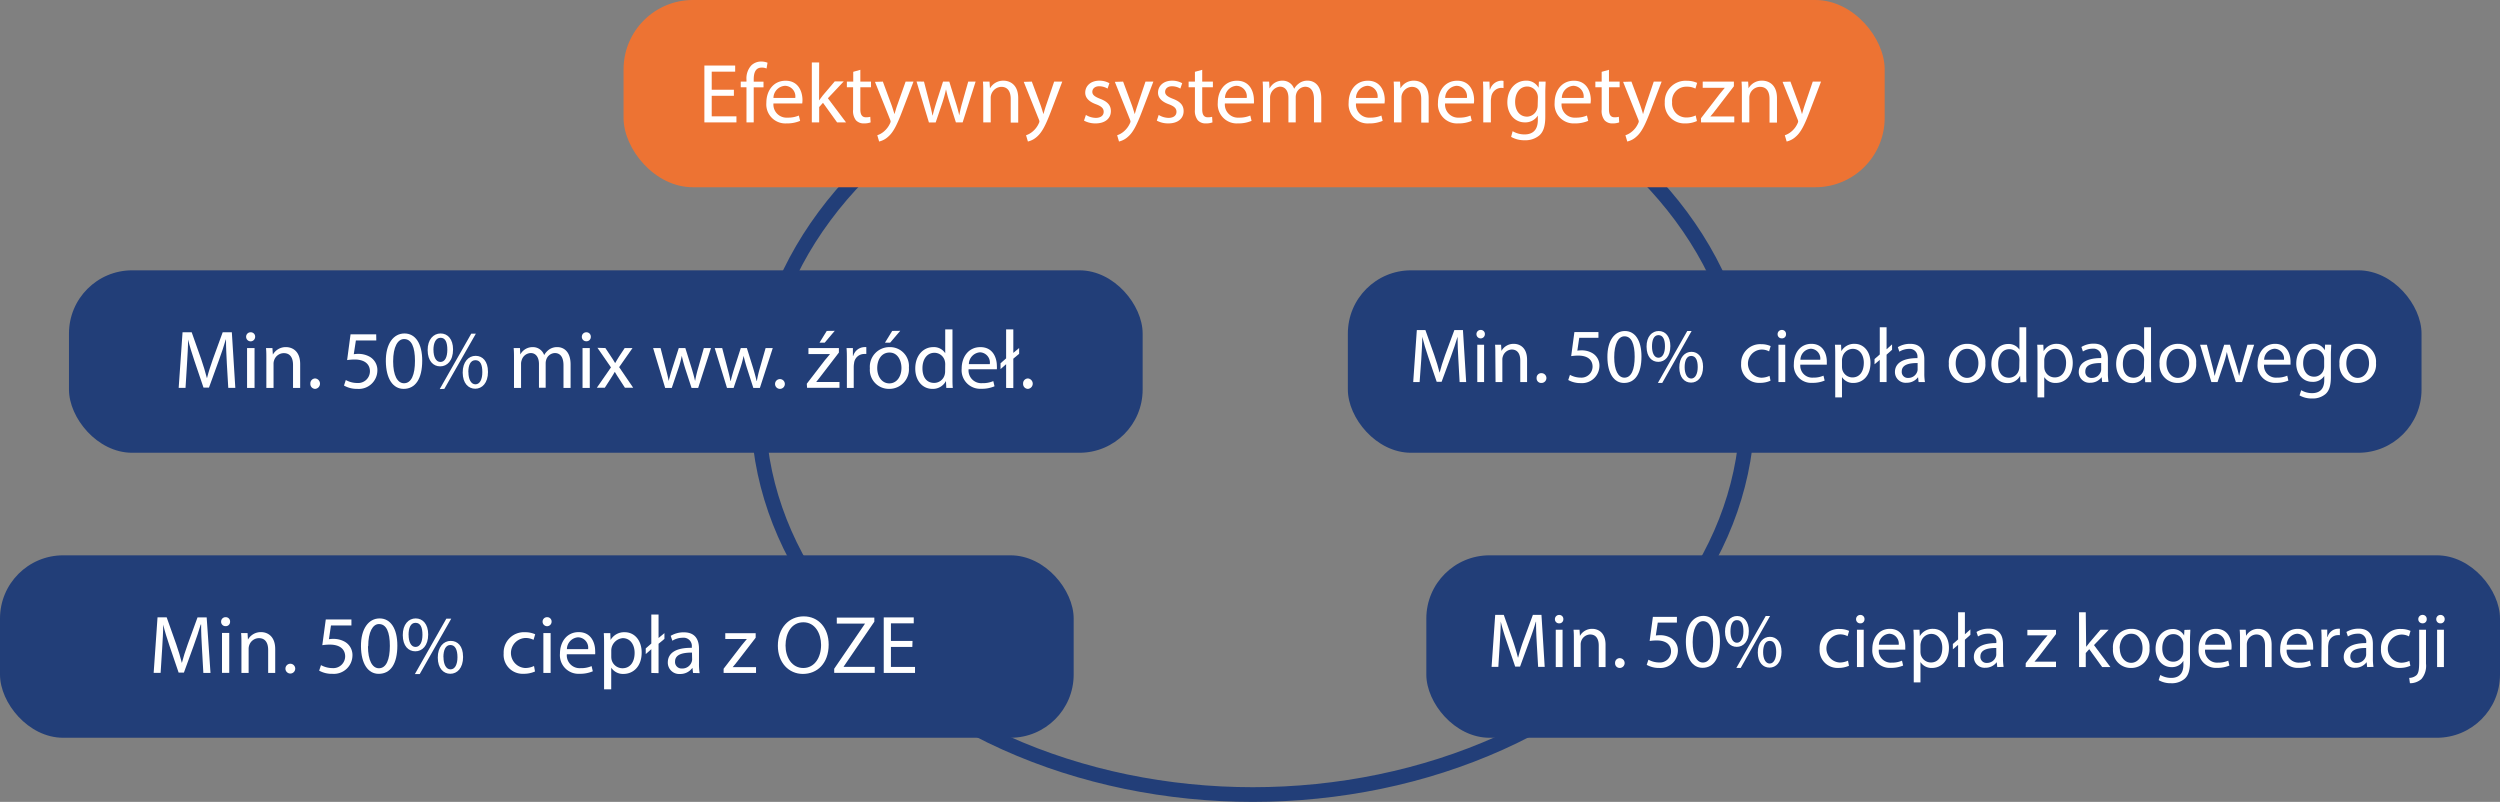 <svg xmlns="http://www.w3.org/2000/svg" viewBox="0 0 510.7 163.81"><rect x="0" y="0" width="510.7" height="163.81" fill="#808080" stroke="none"/><defs><style>.cls-1{fill:none;stroke:#223e78;stroke-miterlimit:10;stroke-width:3px;}.cls-2{fill:#ed7333;}.cls-3{fill:#223e78;}.cls-4{fill:#fff;}</style></defs><g id="Warstwa_2" data-name="Warstwa 2"><g id="Layer_1" data-name="Layer 1"><ellipse class="cls-1" cx="255.92" cy="83.56" rx="101.05" ry="78.75"/><rect class="cls-2" x="127.38" width="257.62" height="38.25" rx="14.17"/><rect class="cls-3" x="14.09" y="55.22" width="219.33" height="37.27" rx="12.91"/><path class="cls-4" d="M149.92,19.57h-4.53v4.2h5.05V25h-6.55V13.38h6.29v1.26h-4.79v3.69h4.53Z"/><path class="cls-4" d="M152.49,25V17.83h-1.17V16.67h1.17v-.4a3.92,3.92,0,0,1,1-2.92,2.88,2.88,0,0,1,2-.78,3.58,3.58,0,0,1,1.3.24L156.59,14a2.21,2.21,0,0,0-1-.19c-1.3,0-1.62,1.14-1.62,2.42v.45h2v1.16h-2V25Z"/><path class="cls-4" d="M158,21.13a2.68,2.68,0,0,0,2.87,2.9,5.55,5.55,0,0,0,2.32-.43l.26,1.09a6.81,6.81,0,0,1-2.78.52A3.89,3.89,0,0,1,156.55,21c0-2.52,1.49-4.51,3.93-4.51,2.73,0,3.45,2.4,3.45,3.94a5.41,5.41,0,0,1-.05.71ZM162.46,20a2.16,2.16,0,0,0-2.1-2.47A2.52,2.52,0,0,0,158,20Z"/><path class="cls-4" d="M167.32,20.51h0c.21-.3.51-.66.75-1l2.45-2.88h1.84l-3.24,3.44L172.83,25H171l-2.88-4-.78.87V25h-1.5V12.76h1.5Z"/><path class="cls-4" d="M175.75,14.26v2.41h2.18v1.16h-2.18v4.51c0,1,.3,1.62,1.14,1.62a3.56,3.56,0,0,0,.89-.1l.07,1.14a3.8,3.8,0,0,1-1.35.21,2.15,2.15,0,0,1-1.65-.64,3.13,3.13,0,0,1-.58-2.18V17.83H173V16.67h1.3v-2Z"/><path class="cls-4" d="M180.35,16.67l1.83,4.94c.19.56.4,1.21.54,1.71h0c.16-.5.33-1.14.54-1.74L185,16.67h1.61l-2.29,6c-1.09,2.87-1.83,4.34-2.87,5.24a4.09,4.09,0,0,1-1.86,1l-.38-1.28a4,4,0,0,0,1.33-.75,4.69,4.69,0,0,0,1.28-1.69,1.13,1.13,0,0,0,.12-.36,1.35,1.35,0,0,0-.11-.4l-3.09-7.71Z"/><path class="cls-4" d="M188.75,16.67l1.1,4.25c.25.93.47,1.8.63,2.66h.05c.19-.84.47-1.74.74-2.64l1.37-4.27h1.28l1.29,4.18c.32,1,.56,1.89.75,2.73h0a24.8,24.8,0,0,1,.64-2.71l1.19-4.2h1.51L196.65,25h-1.38L194,21a26.41,26.41,0,0,1-.75-2.75h0a25.89,25.89,0,0,1-.76,2.77l-1.35,4h-1.38l-2.53-8.37Z"/><path class="cls-4" d="M200.86,18.93c0-.86,0-1.57-.07-2.26h1.35l.09,1.38h0A3.1,3.1,0,0,1,205,16.48c1.16,0,3,.69,3,3.56v5h-1.53V20.21c0-1.35-.5-2.47-1.93-2.47A2.26,2.26,0,0,0,202.38,20v5h-1.52Z"/><path class="cls-4" d="M210.78,16.67l1.84,4.94c.18.56.39,1.21.53,1.71h0c.15-.5.32-1.14.53-1.74l1.66-4.91H217l-2.28,6c-1.09,2.87-1.84,4.34-2.87,5.24a4.16,4.16,0,0,1-1.87,1l-.38-1.28a4,4,0,0,0,1.33-.75,4.58,4.58,0,0,0,1.28-1.69,1.13,1.13,0,0,0,.12-.36,1.25,1.25,0,0,0-.1-.4l-3.1-7.71Z"/><path class="cls-4" d="M221.83,23.48a4,4,0,0,0,2,.6c1.11,0,1.63-.55,1.63-1.24s-.44-1.12-1.56-1.54c-1.5-.54-2.21-1.36-2.21-2.37,0-1.35,1.09-2.45,2.88-2.45a4.15,4.15,0,0,1,2.06.52l-.38,1.1a3.32,3.32,0,0,0-1.71-.48c-.9,0-1.4.52-1.4,1.14s.5,1,1.59,1.42c1.45.55,2.2,1.28,2.2,2.52,0,1.47-1.15,2.51-3.13,2.51a4.87,4.87,0,0,1-2.36-.57Z"/><path class="cls-4" d="M229.43,16.67l1.83,4.94c.19.56.4,1.21.54,1.71h0c.16-.5.33-1.14.54-1.74L234,16.67h1.61l-2.29,6c-1.09,2.87-1.83,4.34-2.87,5.24a4.09,4.09,0,0,1-1.86,1l-.38-1.28a4,4,0,0,0,1.33-.75,4.69,4.69,0,0,0,1.28-1.69,1.13,1.13,0,0,0,.12-.36,1.35,1.35,0,0,0-.11-.4l-3.09-7.71Z"/><path class="cls-4" d="M236.7,23.48a4,4,0,0,0,2,.6c1.11,0,1.63-.55,1.63-1.24s-.44-1.12-1.56-1.54c-1.5-.54-2.21-1.36-2.21-2.37,0-1.35,1.09-2.45,2.88-2.45a4.15,4.15,0,0,1,2.06.52l-.38,1.1a3.32,3.32,0,0,0-1.71-.48c-.9,0-1.4.52-1.4,1.14s.5,1,1.59,1.42c1.45.55,2.19,1.28,2.19,2.52,0,1.47-1.14,2.51-3.12,2.51a4.87,4.87,0,0,1-2.36-.57Z"/><path class="cls-4" d="M245.59,14.26v2.41h2.18v1.16h-2.18v4.51c0,1,.29,1.62,1.14,1.62a3.47,3.47,0,0,0,.88-.1l.07,1.14a3.72,3.72,0,0,1-1.35.21,2.11,2.11,0,0,1-1.64-.64,3.12,3.12,0,0,1-.59-2.18V17.83h-1.29V16.67h1.29v-2Z"/><path class="cls-4" d="M250.22,21.13a2.67,2.67,0,0,0,2.87,2.9,5.55,5.55,0,0,0,2.32-.43l.26,1.09a6.87,6.87,0,0,1-2.79.52A3.89,3.89,0,0,1,248.77,21c0-2.52,1.48-4.51,3.92-4.51,2.73,0,3.46,2.4,3.46,3.94a5.41,5.41,0,0,1,0,.71ZM254.68,20a2.16,2.16,0,0,0-2.11-2.47A2.51,2.51,0,0,0,250.24,20Z"/><path class="cls-4" d="M258,18.93c0-.86,0-1.57-.07-2.26h1.33l.07,1.35h.05A2.89,2.89,0,0,1,262,16.48a2.47,2.47,0,0,1,2.37,1.67h0a3.35,3.35,0,0,1,.94-1.08,2.79,2.79,0,0,1,1.85-.59c1.1,0,2.75.72,2.75,3.63V25h-1.49V20.3c0-1.61-.59-2.58-1.81-2.58a2,2,0,0,0-1.8,1.39,2.42,2.42,0,0,0-.12.76V25h-1.49V20c0-1.33-.59-2.3-1.75-2.3a2.26,2.26,0,0,0-2,2.27V25H258Z"/><path class="cls-4" d="M277,21.13a2.68,2.68,0,0,0,2.87,2.9,5.55,5.55,0,0,0,2.32-.43l.26,1.09a6.81,6.81,0,0,1-2.78.52A3.89,3.89,0,0,1,275.5,21c0-2.52,1.49-4.51,3.93-4.51,2.73,0,3.45,2.4,3.45,3.94a5.41,5.41,0,0,1-.05.71ZM281.41,20a2.16,2.16,0,0,0-2.11-2.47A2.52,2.52,0,0,0,277,20Z"/><path class="cls-4" d="M284.76,18.93c0-.86,0-1.57-.06-2.26H286l.09,1.38h0a3.07,3.07,0,0,1,2.76-1.57c1.16,0,3,.69,3,3.56v5h-1.52V20.21c0-1.35-.5-2.47-1.94-2.47A2.22,2.22,0,0,0,286.29,20v5h-1.53Z"/><path class="cls-4" d="M295.2,21.13a2.68,2.68,0,0,0,2.87,2.9,5.55,5.55,0,0,0,2.32-.43l.26,1.09a6.81,6.81,0,0,1-2.78.52A3.89,3.89,0,0,1,293.75,21c0-2.52,1.49-4.51,3.93-4.51,2.73,0,3.45,2.4,3.45,3.94a5.41,5.41,0,0,1-.05.71ZM299.66,20a2.16,2.16,0,0,0-2.11-2.47A2.52,2.52,0,0,0,295.22,20Z"/><path class="cls-4" d="M303,19.28c0-1,0-1.83-.06-2.61h1.33l.05,1.64h.07a2.51,2.51,0,0,1,2.32-1.83,1.88,1.88,0,0,1,.43.05V18a2.62,2.62,0,0,0-.52-.05,2.14,2.14,0,0,0-2,2,3.71,3.71,0,0,0-.07.71V25H303Z"/><path class="cls-4" d="M315.74,16.67c0,.6-.07,1.28-.07,2.3v4.86c0,1.91-.38,3.09-1.2,3.82a4.42,4.42,0,0,1-3,1,5.38,5.38,0,0,1-2.78-.69L309,26.8a4.76,4.76,0,0,0,2.45.66c1.56,0,2.7-.82,2.7-2.93V23.6h0a3,3,0,0,1-2.67,1.4c-2.07,0-3.56-1.76-3.56-4.08,0-2.84,1.85-4.44,3.77-4.44a2.78,2.78,0,0,1,2.61,1.45h0l.07-1.26ZM314.16,20a2.15,2.15,0,0,0-.08-.69A2.2,2.2,0,0,0,312,17.67c-1.45,0-2.49,1.23-2.49,3.16,0,1.65.83,3,2.47,3A2.23,2.23,0,0,0,314,22.29a2.59,2.59,0,0,0,.12-.82Z"/><path class="cls-4" d="M319,21.13a2.67,2.67,0,0,0,2.87,2.9,5.53,5.53,0,0,0,2.31-.43l.26,1.09a6.81,6.81,0,0,1-2.78.52A3.89,3.89,0,0,1,317.58,21c0-2.52,1.49-4.51,3.93-4.51,2.73,0,3.46,2.4,3.46,3.94a5.08,5.08,0,0,1-.06.71ZM323.5,20a2.17,2.17,0,0,0-2.11-2.47A2.52,2.52,0,0,0,319.05,20Z"/><path class="cls-4" d="M328.68,14.26v2.41h2.18v1.16h-2.18v4.51c0,1,.29,1.62,1.14,1.62a3.47,3.47,0,0,0,.88-.1l.07,1.14a3.72,3.72,0,0,1-1.35.21,2.11,2.11,0,0,1-1.64-.64,3.12,3.12,0,0,1-.59-2.18V17.83H325.9V16.67h1.29v-2Z"/><path class="cls-4" d="M333.27,16.67l1.84,4.94c.19.56.4,1.21.53,1.71h0c.15-.5.33-1.14.53-1.74l1.66-4.91h1.61l-2.28,6c-1.09,2.87-1.83,4.34-2.87,5.24a4.11,4.11,0,0,1-1.87,1l-.38-1.28a4,4,0,0,0,1.33-.75,4.48,4.48,0,0,0,1.28-1.69,1.13,1.13,0,0,0,.12-.36,1.25,1.25,0,0,0-.1-.4l-3.1-7.71Z"/><path class="cls-4" d="M346.65,24.72a5.52,5.52,0,0,1-2.4.49,4,4,0,0,1-4.17-4.27,4.25,4.25,0,0,1,4.5-4.44,5.07,5.07,0,0,1,2.11.43l-.35,1.17a3.6,3.6,0,0,0-1.76-.39,2.89,2.89,0,0,0-3,3.16A2.88,2.88,0,0,0,344.53,24a4.29,4.29,0,0,0,1.86-.42Z"/><path class="cls-4" d="M347.48,24.15l3.79-4.92c.36-.45.7-.85,1.08-1.3v0h-4.52V16.67h6.37v.95l-3.74,4.86c-.34.46-.69.88-1.07,1.31v0h4.89V25h-6.79Z"/><path class="cls-4" d="M355.83,18.93c0-.86,0-1.57-.07-2.26h1.35l.08,1.38h0A3.07,3.07,0,0,1,360,16.48c1.16,0,3,.69,3,3.56v5h-1.52V20.21c0-1.35-.5-2.47-1.94-2.47A2.22,2.22,0,0,0,357.35,20v5h-1.52Z"/><path class="cls-4" d="M365.75,16.67l1.83,4.94c.19.56.4,1.21.53,1.71h0c.15-.5.33-1.14.53-1.74l1.67-4.91H372l-2.28,6c-1.09,2.87-1.83,4.34-2.87,5.24a4.11,4.11,0,0,1-1.87,1l-.38-1.28a4,4,0,0,0,1.33-.75,4.48,4.48,0,0,0,1.28-1.69,1.13,1.13,0,0,0,.12-.36,1.25,1.25,0,0,0-.1-.4l-3.09-7.71Z"/><path class="cls-4" d="M46.34,74.26c-.08-1.58-.18-3.48-.17-4.9h-.05c-.38,1.33-.86,2.75-1.43,4.31l-2,5.51H41.57l-1.83-5.4c-.54-1.61-1-3.07-1.32-4.42h0c0,1.42-.12,3.32-.22,5l-.3,4.87h-1.4l.79-11.35h1.87l1.94,5.49c.47,1.4.86,2.64,1.15,3.82h.05c.28-1.14.69-2.39,1.19-3.82l2-5.49h1.87l.71,11.35H46.63Z"/><path class="cls-4" d="M52.12,68.81a.92.92,0,0,1-1.84,0,.9.9,0,0,1,.93-.93A.88.88,0,0,1,52.12,68.81ZM50.47,79.25V71.1H52v8.15Z"/><path class="cls-4" d="M54.41,73.3c0-.84,0-1.53-.07-2.2h1.31l.09,1.34h0a3,3,0,0,1,2.7-1.53c1.12,0,2.88.67,2.88,3.47v4.87H59.86v-4.7c0-1.31-.48-2.41-1.88-2.41a2.1,2.1,0,0,0-2,1.52,2,2,0,0,0-.1.69v4.9H54.41Z"/><path class="cls-4" d="M63.4,78.37a1,1,0,0,1,1-1.06,1.07,1.07,0,0,1,0,2.13A1,1,0,0,1,63.4,78.37Z"/><path class="cls-4" d="M76.87,69.55H72.7l-.43,2.81a6.45,6.45,0,0,1,.9-.07,4.7,4.7,0,0,1,2.36.59,3.14,3.14,0,0,1,1.56,2.82A3.8,3.8,0,0,1,73,79.44a5.31,5.31,0,0,1-2.73-.68l.37-1.13a4.85,4.85,0,0,0,2.34.61,2.41,2.41,0,0,0,2.59-2.38c0-1.41-1-2.42-3.15-2.42a11.25,11.25,0,0,0-1.51.12l.7-5.26h5.24Z"/><path class="cls-4" d="M86.25,73.66c0,3.72-1.38,5.78-3.8,5.78-2.14,0-3.59-2-3.63-5.63s1.59-5.69,3.81-5.69S86.25,70.17,86.25,73.66Zm-5.94.17c0,2.84.87,4.46,2.22,4.46,1.52,0,2.24-1.77,2.24-4.57s-.69-4.46-2.22-4.46C81.25,69.26,80.31,70.84,80.31,73.83Z"/><path class="cls-4" d="M92.55,71.38c0,2.31-1.21,3.46-2.63,3.46s-2.54-1.1-2.56-3.3,1.2-3.42,2.65-3.42S92.55,69.29,92.55,71.38Zm-4,.1c0,1.4.49,2.46,1.42,2.46s1.41-1,1.41-2.49S91,69,90,69,88.54,70.1,88.54,71.48Zm1.28,8,6.44-11.32h.94L90.77,79.44Zm9.86-3.53c0,2.31-1.22,3.46-2.61,3.46s-2.55-1.1-2.56-3.29,1.19-3.43,2.64-3.43S99.68,73.83,99.68,75.91Zm-4,.11c0,1.39.52,2.45,1.43,2.45s1.41-1,1.41-2.49-.38-2.44-1.41-2.44S95.67,74.63,95.67,76Z"/><path class="cls-4" d="M105,73.3c0-.84,0-1.53-.07-2.2h1.29l.07,1.31h0a2.83,2.83,0,0,1,2.56-1.5,2.41,2.41,0,0,1,2.31,1.63h0a3.7,3.7,0,0,1,.91-1.06,2.8,2.8,0,0,1,1.81-.57c1.08,0,2.68.71,2.68,3.54v4.8h-1.45V74.63c0-1.56-.58-2.51-1.77-2.51a1.92,1.92,0,0,0-1.75,1.35,2.34,2.34,0,0,0-.12.74v5H110.1V74.37c0-1.3-.57-2.25-1.7-2.25a2,2,0,0,0-1.84,1.49,2.13,2.13,0,0,0-.12.72v4.92H105Z"/><path class="cls-4" d="M120.69,68.81a.87.87,0,0,1-.94.9.88.88,0,0,1-.89-.9.9.9,0,0,1,.92-.93A.88.88,0,0,1,120.69,68.81ZM119,79.25V71.1h1.48v8.15Z"/><path class="cls-4" d="M123.67,71.1l1.16,1.75c.31.45.56.87.83,1.33h0c.27-.49.54-.91.81-1.35l1.14-1.73h1.6L126.48,75l2.87,4.21h-1.69l-1.19-1.84c-.32-.47-.59-.92-.88-1.41h0c-.27.49-.56.93-.86,1.41l-1.18,1.84h-1.63l2.89-4.16-2.76-4Z"/><path class="cls-4" d="M134.94,71.1,136,75.24c.23.91.45,1.75.6,2.59h0c.19-.82.46-1.7.73-2.57l1.33-4.16H140l1.27,4.07c.3,1,.54,1.84.72,2.66h0a26.1,26.1,0,0,1,.63-2.64l1.16-4.09h1.46l-2.62,8.15h-1.35L140,75.36c-.28-.91-.52-1.72-.72-2.68h0a22.39,22.39,0,0,1-.74,2.69l-1.31,3.88h-1.35l-2.46-8.15Z"/><path class="cls-4" d="M147.53,71.1l1.08,4.14c.24.91.46,1.75.61,2.59h.05c.19-.82.45-1.7.72-2.57l1.34-4.16h1.24l1.27,4.07c.3,1,.53,1.84.72,2.66h.05a23.48,23.48,0,0,1,.62-2.64l1.17-4.09h1.46l-2.63,8.15h-1.34l-1.25-3.89c-.29-.91-.52-1.72-.73-2.68h0a22.39,22.39,0,0,1-.74,2.69l-1.31,3.88h-1.35L146,71.1Z"/><path class="cls-4" d="M158.33,78.37a1,1,0,1,1,1,1.07A1,1,0,0,1,158.33,78.37Z"/><path class="cls-4" d="M164.81,78.39l3.69-4.8c.36-.44.69-.83,1.06-1.26v0h-4.41V71.1h6.22l0,.92-3.64,4.74c-.34.45-.67.86-1,1.28v0h4.76v1.18h-6.62Zm5.71-10.81L168.47,70h-1.06l1.48-2.4Z"/><path class="cls-4" d="M173,73.64c0-1,0-1.79-.07-2.54h1.3l0,1.6h.07a2.44,2.44,0,0,1,2.25-1.79,1.73,1.73,0,0,1,.42,0v1.4a2.41,2.41,0,0,0-.5,0,2.07,2.07,0,0,0-2,1.9,4.73,4.73,0,0,0-.07.69v4.35H173Z"/><path class="cls-4" d="M185.67,75.11a4,4,0,0,1-4.06,4.33,3.88,3.88,0,0,1-3.91-4.2,4,4,0,0,1,4-4.33A3.87,3.87,0,0,1,185.67,75.11Zm-6.47.08c0,1.79,1,3.13,2.47,3.13s2.48-1.33,2.48-3.16c0-1.38-.69-3.14-2.44-3.14S179.2,73.64,179.2,75.19Zm4.7-7.61L181.84,70h-1.06l1.48-2.4Z"/><path class="cls-4" d="M194.57,67.29v9.85c0,.73,0,1.55.07,2.11h-1.33l-.07-1.42h0a3,3,0,0,1-2.78,1.61c-2,0-3.49-1.67-3.49-4.15,0-2.71,1.67-4.38,3.66-4.38a2.72,2.72,0,0,1,2.46,1.25h0V67.29Zm-1.48,7.13a2.7,2.7,0,0,0-.07-.63,2.18,2.18,0,0,0-2.14-1.72c-1.53,0-2.44,1.35-2.44,3.15s.81,3,2.41,3A2.22,2.22,0,0,0,193,76.47a2.56,2.56,0,0,0,.07-.64Z"/><path class="cls-4" d="M197.86,75.44a2.6,2.6,0,0,0,2.79,2.83,5.33,5.33,0,0,0,2.26-.42l.25,1.06a6.49,6.49,0,0,1-2.71.51,3.79,3.79,0,0,1-4-4.11c0-2.46,1.45-4.4,3.82-4.4,2.67,0,3.37,2.34,3.37,3.84a4.92,4.92,0,0,1,0,.69Zm4.34-1.06a2.11,2.11,0,0,0-2-2.41,2.46,2.46,0,0,0-2.28,2.41Z"/><path class="cls-4" d="M205.53,79.25V74.4l-1.14,1V74.21l1.14-1V67.29H207v4.8l1.19-1v1.18l-1.19,1v6Z"/><path class="cls-4" d="M209,78.37a1,1,0,0,1,1-1.06,1.07,1.07,0,0,1,0,2.13A1,1,0,0,1,209,78.37Z"/><rect class="cls-3" y="113.44" width="219.33" height="37.27" rx="12.91"/><path class="cls-4" d="M41.26,132.48c-.09-1.58-.19-3.48-.17-4.9H41c-.39,1.33-.86,2.75-1.43,4.31l-2,5.51H36.49L34.65,132c-.54-1.6-1-3.06-1.31-4.41h0c0,1.42-.12,3.32-.22,5l-.31,4.87H31.39l.79-11.35h1.87L36,131.61c.48,1.39.86,2.64,1.15,3.82h0c.29-1.14.69-2.39,1.2-3.82l2-5.49h1.87L43,137.47H41.54Z"/><path class="cls-4" d="M47,127a.87.87,0,0,1-.94.91.88.88,0,0,1-.89-.91.89.89,0,0,1,.92-.92A.87.87,0,0,1,47,127Zm-1.65,10.45v-8.15h1.48v8.15Z"/><path class="cls-4" d="M49.32,131.52c0-.84,0-1.53-.07-2.2h1.32l.08,1.34h0a3,3,0,0,1,2.69-1.53c1.13,0,2.88.67,2.88,3.47v4.87H54.78v-4.7c0-1.31-.49-2.41-1.89-2.41a2.12,2.12,0,0,0-2,1.52,2.29,2.29,0,0,0-.1.69v4.9H49.32Z"/><path class="cls-4" d="M58.31,136.59a1,1,0,1,1,2,0,1,1,0,1,1-2,0Z"/><path class="cls-4" d="M71.79,127.77H67.61l-.42,2.81a5.08,5.08,0,0,1,.89-.07,4.67,4.67,0,0,1,2.36.59A3.12,3.12,0,0,1,72,133.91a3.8,3.8,0,0,1-4.08,3.74A5.32,5.32,0,0,1,65.2,137l.37-1.13a4.92,4.92,0,0,0,2.34.61,2.42,2.42,0,0,0,2.6-2.38c0-1.41-1-2.42-3.15-2.42a10,10,0,0,0-1.52.12l.71-5.26h5.24Z"/><path class="cls-4" d="M81.17,131.88c0,3.72-1.38,5.77-3.81,5.77-2.14,0-3.59-2-3.62-5.62s1.58-5.7,3.81-5.7S81.17,128.39,81.17,131.88Zm-6,.16c0,2.85.88,4.47,2.23,4.47,1.51,0,2.24-1.77,2.24-4.57s-.69-4.46-2.23-4.46C76.17,127.48,75.22,129.06,75.22,132Z"/><path class="cls-4" d="M87.47,129.6c0,2.31-1.22,3.45-2.63,3.45s-2.55-1.09-2.56-3.3,1.19-3.42,2.64-3.42S87.47,127.51,87.47,129.6Zm-4,.1c0,1.4.49,2.46,1.41,2.46s1.42-1,1.42-2.49-.39-2.44-1.42-2.44S83.46,128.32,83.46,129.7Zm1.28,8,6.43-11.32h1l-6.44,11.32Zm9.85-3.52c0,2.31-1.21,3.46-2.61,3.46s-2.54-1.1-2.56-3.29,1.2-3.43,2.64-3.43S94.59,132,94.59,134.13Zm-4,.1c0,1.4.52,2.46,1.43,2.46s1.42-1,1.42-2.49S93,131.76,92,131.76,90.58,132.85,90.58,134.23Z"/><path class="cls-4" d="M109.29,137.17a5.48,5.48,0,0,1-2.34.47,3.87,3.87,0,0,1-4.06-4.16,4.14,4.14,0,0,1,4.38-4.33,5,5,0,0,1,2.06.42l-.34,1.14a3.47,3.47,0,0,0-1.72-.38,3.07,3.07,0,0,0,0,6.13,4.14,4.14,0,0,0,1.82-.41Z"/><path class="cls-4" d="M112.68,127a.92.92,0,0,1-1.84,0,.9.9,0,0,1,.93-.92A.88.88,0,0,1,112.68,127ZM111,137.47v-8.15h1.48v8.15Z"/><path class="cls-4" d="M115.79,133.66a2.62,2.62,0,0,0,2.8,2.83,5.33,5.33,0,0,0,2.26-.42l.25,1.06a6.53,6.53,0,0,1-2.71.51,3.79,3.79,0,0,1-4-4.11c0-2.46,1.45-4.4,3.82-4.4,2.66,0,3.37,2.34,3.37,3.84a5.05,5.05,0,0,1,0,.69Zm4.35-1.06a2.12,2.12,0,0,0-2.06-2.41,2.45,2.45,0,0,0-2.27,2.41Z"/><path class="cls-4" d="M123.4,132c0-1,0-1.89-.06-2.66h1.33l.06,1.39h0a3.19,3.19,0,0,1,2.89-1.58c2,0,3.46,1.67,3.46,4.14,0,2.94-1.79,4.38-3.71,4.38a2.86,2.86,0,0,1-2.51-1.28h0v4.43H123.4Zm1.47,2.17a2.92,2.92,0,0,0,.07.61,2.29,2.29,0,0,0,2.22,1.73c1.57,0,2.48-1.28,2.48-3.15,0-1.63-.86-3-2.43-3a2.57,2.57,0,0,0-2.34,2.44Z"/><path class="cls-4" d="M133.05,137.47v-4.85l-1.14,1v-1.16l1.14-1v-5.93h1.48v4.8l1.2-1v1.18l-1.2,1v6Z"/><path class="cls-4" d="M141.57,137.47l-.11-1h-.05a3,3,0,0,1-2.5,1.21,2.32,2.32,0,0,1-2.49-2.34c0-2,1.75-3.05,4.9-3v-.17a1.68,1.68,0,0,0-1.85-1.89,4,4,0,0,0-2.12.61l-.34-1a5.12,5.12,0,0,1,2.68-.72c2.49,0,3.1,1.7,3.1,3.34v3a11.71,11.71,0,0,0,.13,2Zm-.21-4.16c-1.62,0-3.46.25-3.46,1.83a1.32,1.32,0,0,0,1.4,1.42,2,2,0,0,0,2-1.37,1.56,1.56,0,0,0,.09-.47Z"/><path class="cls-4" d="M147.82,136.61l3.69-4.8c.35-.44.69-.83,1.06-1.27v0h-4.41v-1.19h6.21v.92L150.72,135c-.34.45-.68.85-1.05,1.28v0h4.77v1.18h-6.62Z"/><path class="cls-4" d="M169.28,131.67c0,3.91-2.38,6-5.27,6s-5.11-2.32-5.11-5.76c0-3.6,2.24-6,5.28-6S169.28,128.3,169.28,131.67Zm-8.81.19c0,2.43,1.31,4.6,3.62,4.6s3.64-2.14,3.64-4.72c0-2.26-1.18-4.62-3.62-4.62S160.47,129.37,160.47,131.86Z"/><path class="cls-4" d="M170.41,136.61l6.3-9.22v0h-5.77v-1.22h7.67V127l-6.27,9.18v.05h6.35v1.23h-8.28Z"/><path class="cls-4" d="M186.37,132.15H182v4.09h4.92v1.23h-6.39V126.12h6.13v1.22H182v3.59h4.41Z"/><rect class="cls-3" x="275.34" y="55.22" width="219.33" height="37.27" rx="12.91"/><path class="cls-4" d="M297.91,73.38c-.08-1.48-.17-3.26-.16-4.59h0c-.37,1.25-.81,2.57-1.34,4L294.49,78h-1l-1.72-5.06c-.51-1.5-.93-2.88-1.23-4.14h0c0,1.33-.12,3.11-.21,4.7L290,78.05h-1.31l.74-10.63h1.75L293,72.56c.45,1.31.81,2.48,1.08,3.58h0c.27-1.07.65-2.24,1.12-3.58l1.9-5.14h1.75l.66,10.63h-1.34Z"/><path class="cls-4" d="M303.33,68.27a.86.86,0,0,1-1.72,0,.85.85,0,0,1,.87-.87A.82.82,0,0,1,303.33,68.27Zm-1.55,9.78V70.42h1.39v7.63Z"/><path class="cls-4" d="M305.47,72.48c0-.78,0-1.43-.06-2.06h1.23l.08,1.26h0a2.82,2.82,0,0,1,2.53-1.44c1.06,0,2.7.63,2.7,3.25v4.56h-1.39v-4.4c0-1.23-.46-2.25-1.77-2.25A2,2,0,0,0,307,72.82a1.79,1.79,0,0,0-.1.64v4.59h-1.39Z"/><path class="cls-4" d="M313.9,77.23a.94.94,0,0,1,1-1,1,1,0,0,1,0,2A.93.93,0,0,1,313.9,77.23Z"/><path class="cls-4" d="M326.53,69h-3.92l-.39,2.63a5.84,5.84,0,0,1,.84-.06,4.28,4.28,0,0,1,2.2.55,2.91,2.91,0,0,1,1.47,2.63,3.56,3.56,0,0,1-3.82,3.51,5.06,5.06,0,0,1-2.55-.63l.35-1.06a4.59,4.59,0,0,0,2.19.57,2.27,2.27,0,0,0,2.43-2.23c0-1.32-.9-2.27-2.95-2.27a10.13,10.13,0,0,0-1.42.11l.66-4.92h4.91Z"/><path class="cls-4" d="M335.32,72.82c0,3.48-1.3,5.41-3.57,5.41-2,0-3.36-1.88-3.39-5.27s1.48-5.34,3.57-5.34S335.32,69.55,335.32,72.82Zm-5.57.15c0,2.67.82,4.18,2.08,4.18,1.42,0,2.1-1.65,2.1-4.27s-.65-4.18-2.08-4.18C330.63,68.7,329.75,70.18,329.75,73Z"/><path class="cls-4" d="M341.22,70.69c0,2.16-1.13,3.23-2.46,3.23s-2.38-1-2.4-3.09,1.12-3.21,2.48-3.21S341.22,68.73,341.22,70.69Zm-3.75.09c0,1.31.45,2.3,1.32,2.3s1.33-1,1.33-2.33-.37-2.29-1.33-2.29S337.47,69.49,337.47,70.78Zm1.2,7.45,6-10.61h.89l-6,10.61Zm9.23-3.3c0,2.16-1.14,3.23-2.45,3.23s-2.38-1-2.4-3.07,1.12-3.22,2.48-3.22S347.9,73,347.9,74.93Zm-3.76.09c0,1.31.49,2.31,1.34,2.31s1.33-1,1.33-2.34-.37-2.28-1.33-2.28S344.14,73.73,344.14,75Z"/><path class="cls-4" d="M361.68,77.77a5.16,5.16,0,0,1-2.2.44,3.63,3.63,0,0,1-3.8-3.9,3.88,3.88,0,0,1,4.1-4,4.67,4.67,0,0,1,1.93.39l-.32,1.08a3.19,3.19,0,0,0-1.61-.37,2.88,2.88,0,0,0,0,5.75,4,4,0,0,0,1.7-.38Z"/><path class="cls-4" d="M364.85,68.27a.81.81,0,0,1-.88.85.82.82,0,0,1-.84-.85.85.85,0,0,1,.87-.87A.82.82,0,0,1,364.85,68.27Zm-1.55,9.78V70.42h1.39v7.63Z"/><path class="cls-4" d="M367.77,74.49a2.44,2.44,0,0,0,2.62,2.65,5,5,0,0,0,2.11-.4l.24,1a6.19,6.19,0,0,1-2.54.47,3.54,3.54,0,0,1-3.75-3.85c0-2.3,1.35-4.12,3.58-4.12,2.49,0,3.15,2.2,3.15,3.6,0,.28,0,.51,0,.65Zm4.07-1a2,2,0,0,0-1.92-2.25,2.29,2.29,0,0,0-2.13,2.25Z"/><path class="cls-4" d="M374.9,72.91c0-1,0-1.77-.06-2.49h1.25l.06,1.31h0a3,3,0,0,1,2.72-1.49c1.84,0,3.23,1.57,3.23,3.88,0,2.75-1.67,4.11-3.47,4.11a2.67,2.67,0,0,1-2.35-1.2h0v4.15H374.9Zm1.38,2a3.2,3.2,0,0,0,.06.56,2.14,2.14,0,0,0,2.08,1.63c1.47,0,2.32-1.2,2.32-3,0-1.53-.8-2.84-2.27-2.84a2.22,2.22,0,0,0-2.1,1.72,2.12,2.12,0,0,0-.09.57Z"/><path class="cls-4" d="M384,78.05V73.51l-1.07.91V73.34l1.07-.93V66.85h1.39v4.5l1.12-1v1.1l-1.12,1v5.6Z"/><path class="cls-4" d="M391.93,78.05l-.11-1h0a2.86,2.86,0,0,1-2.34,1.14A2.18,2.18,0,0,1,387.1,76c0-1.84,1.65-2.85,4.6-2.84V73A1.58,1.58,0,0,0,390,71.27a3.8,3.8,0,0,0-2,.57l-.31-.92a4.72,4.72,0,0,1,2.51-.68c2.33,0,2.9,1.6,2.9,3.13v2.85a10.15,10.15,0,0,0,.13,1.83Zm-.2-3.89c-1.52,0-3.24.23-3.24,1.72a1.22,1.22,0,0,0,1.31,1.32,1.9,1.9,0,0,0,1.85-1.28,1.36,1.36,0,0,0,.08-.44Z"/><path class="cls-4" d="M405.57,74.17a3.73,3.73,0,0,1-3.8,4.06,3.63,3.63,0,0,1-3.66-3.93,3.73,3.73,0,0,1,3.78-4.06A3.62,3.62,0,0,1,405.57,74.17Zm-6.06.08c0,1.67,1,2.94,2.32,2.94s2.32-1.25,2.32-3c0-1.29-.65-2.93-2.29-2.93S399.51,72.8,399.51,74.25Z"/><path class="cls-4" d="M413.92,66.85v9.23c0,.68,0,1.45.06,2h-1.25l-.06-1.32h0a2.84,2.84,0,0,1-2.6,1.5c-1.85,0-3.27-1.56-3.27-3.88,0-2.54,1.56-4.11,3.42-4.11a2.58,2.58,0,0,1,2.31,1.17h0V66.85Zm-1.39,6.68a3,3,0,0,0-.06-.59,2.06,2.06,0,0,0-2-1.61c-1.43,0-2.28,1.26-2.28,3s.75,2.83,2.25,2.83a2.1,2.1,0,0,0,2-1.66,2.84,2.84,0,0,0,.06-.6Z"/><path class="cls-4" d="M416.22,72.91c0-1,0-1.77-.06-2.49h1.25l.06,1.31h0a3,3,0,0,1,2.72-1.49c1.84,0,3.23,1.57,3.23,3.88,0,2.75-1.67,4.11-3.47,4.11a2.67,2.67,0,0,1-2.35-1.2h0v4.15h-1.38Zm1.38,2a3.2,3.2,0,0,0,.06.56,2.14,2.14,0,0,0,2.08,1.63c1.47,0,2.32-1.2,2.32-3,0-1.53-.8-2.84-2.27-2.84a2.22,2.22,0,0,0-2.1,1.72,2.12,2.12,0,0,0-.09.57Z"/><path class="cls-4" d="M429.43,78.05l-.11-1h0a2.86,2.86,0,0,1-2.34,1.14,2.17,2.17,0,0,1-2.33-2.2c0-1.84,1.64-2.85,4.59-2.84V73a1.58,1.58,0,0,0-1.74-1.77,3.8,3.8,0,0,0-2,.57l-.31-.92a4.72,4.72,0,0,1,2.51-.68c2.33,0,2.9,1.6,2.9,3.13v2.85a10.15,10.15,0,0,0,.13,1.83Zm-.2-3.89c-1.52,0-3.24.23-3.24,1.72a1.22,1.22,0,0,0,1.31,1.32,1.9,1.9,0,0,0,1.85-1.28,1.36,1.36,0,0,0,.08-.44Z"/><path class="cls-4" d="M439.41,66.85v9.23c0,.68,0,1.45.06,2h-1.25l-.06-1.32h0a2.84,2.84,0,0,1-2.6,1.5c-1.85,0-3.27-1.56-3.27-3.88,0-2.54,1.56-4.11,3.42-4.11A2.58,2.58,0,0,1,438,71.41h0V66.85ZM438,73.53a3,3,0,0,0-.06-.59,2.06,2.06,0,0,0-2-1.61c-1.43,0-2.28,1.26-2.28,3s.75,2.83,2.25,2.83a2.1,2.1,0,0,0,2-1.66,2.84,2.84,0,0,0,.06-.6Z"/><path class="cls-4" d="M448.63,74.17a3.74,3.74,0,0,1-3.81,4.06,3.64,3.64,0,0,1-3.66-3.93A3.74,3.74,0,0,1,445,70.24,3.62,3.62,0,0,1,448.63,74.17Zm-6.06.08c0,1.67,1,2.94,2.32,2.94s2.32-1.25,2.32-3c0-1.29-.65-2.93-2.29-2.93S442.57,72.8,442.57,74.25Z"/><path class="cls-4" d="M450.82,70.42l1,3.88c.22.85.43,1.64.57,2.43h.05c.17-.77.42-1.6.68-2.42l1.24-3.89h1.17l1.18,3.82c.29.91.51,1.72.68,2.49h.05a24.75,24.75,0,0,1,.58-2.48l1.09-3.83h1.37L458,78.05h-1.26l-1.17-3.64a25,25,0,0,1-.67-2.51h0a22,22,0,0,1-.69,2.52L453,78.05h-1.26l-2.31-7.63Z"/><path class="cls-4" d="M462.5,74.49a2.44,2.44,0,0,0,2.62,2.65,5,5,0,0,0,2.12-.4l.23,1a6.19,6.19,0,0,1-2.54.47,3.54,3.54,0,0,1-3.75-3.85c0-2.3,1.35-4.12,3.58-4.12,2.49,0,3.15,2.2,3.15,3.6,0,.28,0,.51,0,.65Zm4.07-1a2,2,0,0,0-1.92-2.25,2.29,2.29,0,0,0-2.13,2.25Z"/><path class="cls-4" d="M476.22,70.42c0,.55-.07,1.16-.07,2.1V77c0,1.75-.34,2.82-1.09,3.49a4,4,0,0,1-2.77.91,4.9,4.9,0,0,1-2.54-.63l.34-1.06a4.3,4.3,0,0,0,2.24.6c1.42,0,2.47-.74,2.47-2.66v-.86h0A2.71,2.71,0,0,1,472.33,78c-1.89,0-3.25-1.61-3.25-3.72,0-2.59,1.69-4.06,3.44-4.06a2.56,2.56,0,0,1,2.39,1.33h0l.06-1.15Zm-1.44,3a2,2,0,0,0-.08-.63,2,2,0,0,0-1.94-1.47c-1.33,0-2.27,1.12-2.27,2.89,0,1.5.76,2.74,2.25,2.74a2,2,0,0,0,1.93-1.42,2.33,2.33,0,0,0,.11-.74Z"/><path class="cls-4" d="M485.37,74.17a3.73,3.73,0,0,1-3.8,4.06,3.63,3.63,0,0,1-3.66-3.93,3.73,3.73,0,0,1,3.78-4.06A3.62,3.62,0,0,1,485.37,74.17Zm-6.06.08c0,1.67,1,2.94,2.32,2.94s2.32-1.25,2.32-3c0-1.29-.65-2.93-2.29-2.93S479.31,72.8,479.31,74.25Z"/><rect class="cls-3" x="291.37" y="113.44" width="219.33" height="37.27" rx="12.91"/><path class="cls-4" d="M313.94,131.6c-.08-1.48-.17-3.26-.15-4.59h-.05c-.36,1.25-.81,2.57-1.34,4l-1.88,5.16h-1l-1.72-5.07c-.51-1.49-.93-2.87-1.23-4.13h0c0,1.33-.11,3.11-.21,4.7l-.28,4.56H304.7l.74-10.63h1.75l1.82,5.14c.44,1.31.8,2.48,1.07,3.58h.05a36.13,36.13,0,0,1,1.12-3.58l1.89-5.14h1.75l.66,10.63h-1.34Z"/><path class="cls-4" d="M319.36,126.49a.82.82,0,0,1-.88.85.83.83,0,0,1-.84-.85.85.85,0,0,1,.87-.87A.82.82,0,0,1,319.36,126.49Zm-1.55,9.78v-7.63h1.39v7.63Z"/><path class="cls-4" d="M321.51,130.7c0-.79,0-1.43-.07-2.06h1.23l.08,1.26h0a2.82,2.82,0,0,1,2.53-1.44c1.06,0,2.7.63,2.7,3.25v4.56h-1.39v-4.4c0-1.23-.46-2.26-1.77-2.26A2,2,0,0,0,323,131a2.11,2.11,0,0,0-.1.65v4.59h-1.38Z"/><path class="cls-4" d="M329.93,135.45a.94.94,0,0,1,.95-1,1,1,0,0,1,0,2A.94.94,0,0,1,329.93,135.45Z"/><path class="cls-4" d="M342.56,127.18h-3.91l-.4,2.64a5.84,5.84,0,0,1,.84-.06,4.32,4.32,0,0,1,2.21.55,2.93,2.93,0,0,1,1.46,2.63,3.56,3.56,0,0,1-3.81,3.51,5,5,0,0,1-2.56-.64l.35-1.05a4.59,4.59,0,0,0,2.19.57,2.27,2.27,0,0,0,2.43-2.23c0-1.32-.9-2.27-2.95-2.27a10.26,10.26,0,0,0-1.42.11l.66-4.92h4.91Z"/><path class="cls-4" d="M351.35,131c0,3.49-1.29,5.42-3.57,5.42-2,0-3.36-1.88-3.39-5.27s1.48-5.34,3.57-5.34S351.35,127.77,351.35,131Zm-5.57.16c0,2.67.82,4.18,2.08,4.18,1.42,0,2.1-1.65,2.1-4.27s-.65-4.18-2.08-4.18C346.66,126.92,345.78,128.4,345.78,131.19Z"/><path class="cls-4" d="M357.25,128.9c0,2.17-1.13,3.24-2.46,3.24s-2.38-1-2.4-3.09,1.12-3.21,2.48-3.21S357.25,127,357.25,128.9Zm-3.75.1c0,1.31.46,2.3,1.32,2.3s1.33-1,1.33-2.33-.36-2.29-1.33-2.29S353.5,127.71,353.5,129Zm1.2,7.45,6-10.61h.89l-6,10.61Zm9.23-3.3c0,2.16-1.14,3.23-2.45,3.23s-2.38-1-2.4-3.07,1.12-3.22,2.48-3.22S363.93,131.19,363.93,133.15Zm-3.76.09c0,1.31.49,2.31,1.34,2.31s1.33-1,1.33-2.34-.36-2.29-1.33-2.29S360.17,132,360.17,133.24Z"/><path class="cls-4" d="M377.71,136a5.12,5.12,0,0,1-2.2.44,3.63,3.63,0,0,1-3.8-3.9,3.88,3.88,0,0,1,4.1-4.05,4.64,4.64,0,0,1,1.93.39l-.32,1.08a3.19,3.19,0,0,0-1.61-.37,2.88,2.88,0,0,0,0,5.75,4,4,0,0,0,1.7-.38Z"/><path class="cls-4" d="M380.88,126.49a.82.82,0,0,1-.88.85.83.83,0,0,1-.84-.85.85.85,0,0,1,.87-.87A.82.82,0,0,1,380.88,126.49Zm-1.54,9.78v-7.63h1.38v7.63Z"/><path class="cls-4" d="M383.8,132.71a2.45,2.45,0,0,0,2.62,2.65,5.06,5.06,0,0,0,2.12-.4l.23,1a6.19,6.19,0,0,1-2.54.47,3.54,3.54,0,0,1-3.75-3.85c0-2.3,1.35-4.12,3.58-4.12,2.49,0,3.15,2.2,3.15,3.6,0,.28,0,.5,0,.65Zm4.07-1a2,2,0,0,0-1.92-2.25,2.29,2.29,0,0,0-2.13,2.25Z"/><path class="cls-4" d="M390.94,131.13c0-1,0-1.77-.07-2.49h1.25l.06,1.31h0a3,3,0,0,1,2.72-1.49c1.84,0,3.23,1.56,3.23,3.88,0,2.75-1.67,4.11-3.47,4.11a2.7,2.7,0,0,1-2.35-1.2h0v4.15h-1.37Zm1.37,2a3.22,3.22,0,0,0,.06.57,2.15,2.15,0,0,0,2.08,1.63c1.47,0,2.32-1.2,2.32-3,0-1.53-.8-2.84-2.27-2.84a2.22,2.22,0,0,0-2.1,1.72,2.62,2.62,0,0,0-.09.56Z"/><path class="cls-4" d="M400,136.27v-4.54l-1.07.91v-1.09l1.07-.93v-5.55h1.39v4.5l1.12-1v1.11l-1.12,1v5.6Z"/><path class="cls-4" d="M408,136.27l-.11-1h0a2.86,2.86,0,0,1-2.34,1.14,2.18,2.18,0,0,1-2.33-2.2c0-1.84,1.64-2.85,4.59-2.84v-.16a1.57,1.57,0,0,0-1.74-1.76,3.8,3.8,0,0,0-2,.57l-.31-.92a4.72,4.72,0,0,1,2.51-.68c2.33,0,2.9,1.6,2.9,3.13v2.85a10.22,10.22,0,0,0,.13,1.83Zm-.2-3.9c-1.52,0-3.24.24-3.24,1.72a1.23,1.23,0,0,0,1.31,1.33,1.9,1.9,0,0,0,1.85-1.28,1.36,1.36,0,0,0,.08-.44Z"/><path class="cls-4" d="M413.82,135.47l3.46-4.5c.33-.41.64-.77,1-1.18v0h-4.13v-1.12H420l0,.86-3.4,4.44c-.32.42-.64.8-1,1.2v0H420v1.1h-6.2Z"/><path class="cls-4" d="M426.16,132.14h0c.19-.27.46-.6.68-.87l2.24-2.63h1.68l-3,3.14,3.36,4.49h-1.69l-2.64-3.66-.71.79v2.87h-1.37v-11.2h1.37Z"/><path class="cls-4" d="M439.1,132.39a3.73,3.73,0,0,1-3.8,4.06,3.63,3.63,0,0,1-3.66-3.93,3.73,3.73,0,0,1,3.79-4.06A3.62,3.62,0,0,1,439.1,132.39Zm-6.06.08c0,1.67,1,2.93,2.32,2.93s2.32-1.24,2.32-3c0-1.3-.64-2.94-2.29-2.94S433,131,433,132.47Z"/><path class="cls-4" d="M447.44,128.64c0,.55-.07,1.16-.07,2.09v4.44c0,1.75-.34,2.82-1.09,3.49a4,4,0,0,1-2.77.91,4.9,4.9,0,0,1-2.54-.63l.34-1.06a4.3,4.3,0,0,0,2.24.6c1.42,0,2.47-.74,2.47-2.67V135h0a2.71,2.71,0,0,1-2.43,1.28c-1.89,0-3.25-1.61-3.25-3.72,0-2.59,1.69-4.06,3.44-4.06a2.55,2.55,0,0,1,2.39,1.33h0l.06-1.15Zm-1.44,3a2,2,0,0,0-.08-.63,2,2,0,0,0-1.94-1.47c-1.32,0-2.27,1.12-2.27,2.89,0,1.5.76,2.74,2.26,2.74a2,2,0,0,0,1.92-1.42A2.33,2.33,0,0,0,446,133Z"/><path class="cls-4" d="M450.45,132.71a2.45,2.45,0,0,0,2.62,2.65,5,5,0,0,0,2.12-.4l.23,1a6.19,6.19,0,0,1-2.54.47,3.54,3.54,0,0,1-3.75-3.85c0-2.3,1.35-4.12,3.58-4.12,2.49,0,3.16,2.2,3.16,3.6,0,.28,0,.5-.05.65Zm4.07-1a2,2,0,0,0-1.92-2.25,2.29,2.29,0,0,0-2.13,2.25Z"/><path class="cls-4" d="M457.59,130.7c0-.79,0-1.43-.07-2.06h1.24l.07,1.26h0a2.79,2.79,0,0,1,2.52-1.44c1.06,0,2.7.63,2.7,3.25v4.56H462.7v-4.4c0-1.23-.46-2.26-1.77-2.26a2,2,0,0,0-1.86,1.42,2.13,2.13,0,0,0-.09.65v4.59h-1.39Z"/><path class="cls-4" d="M467.12,132.71a2.45,2.45,0,0,0,2.62,2.65,5,5,0,0,0,2.11-.4l.24,1a6.23,6.23,0,0,1-2.54.47,3.54,3.54,0,0,1-3.75-3.85c0-2.3,1.35-4.12,3.58-4.12,2.49,0,3.15,2.2,3.15,3.6a4.64,4.64,0,0,1,0,.65Zm4.07-1a2,2,0,0,0-1.92-2.25,2.29,2.29,0,0,0-2.13,2.25Z"/><path class="cls-4" d="M474.25,131c0-.9,0-1.67-.06-2.38h1.22l0,1.49h.07a2.28,2.28,0,0,1,2.11-1.67,1.62,1.62,0,0,1,.4,0v1.31a2.28,2.28,0,0,0-.48,0,1.94,1.94,0,0,0-1.86,1.78,4.12,4.12,0,0,0-.06.65v4.07h-1.38Z"/><path class="cls-4" d="M483.56,136.27l-.11-1h0a2.86,2.86,0,0,1-2.34,1.14,2.18,2.18,0,0,1-2.33-2.2c0-1.84,1.64-2.85,4.59-2.84v-.16a1.57,1.57,0,0,0-1.74-1.76,3.8,3.8,0,0,0-2,.57l-.31-.92a4.75,4.75,0,0,1,2.51-.68c2.33,0,2.9,1.6,2.9,3.13v2.85a10.22,10.22,0,0,0,.13,1.83Zm-.2-3.9c-1.51,0-3.23.24-3.23,1.72a1.23,1.23,0,0,0,1.3,1.33,1.9,1.9,0,0,0,1.85-1.28,1.36,1.36,0,0,0,.08-.44Z"/><path class="cls-4" d="M492.39,136a5.16,5.16,0,0,1-2.2.44,3.63,3.63,0,0,1-3.8-3.9,3.88,3.88,0,0,1,4.1-4.05,4.67,4.67,0,0,1,1.93.39L492.1,130a3.19,3.19,0,0,0-1.61-.37,2.88,2.88,0,0,0,0,5.75,4,4,0,0,0,1.7-.38Z"/><path class="cls-4" d="M492.15,138.48a2.29,2.29,0,0,0,1.52-.58c.38-.44.52-1,.52-2.87v-6.39h1.39v6.92a4.17,4.17,0,0,1-.92,3.14,3.48,3.48,0,0,1-2.36.87Zm3.58-12a.8.8,0,0,1-.86.85.83.83,0,0,1-.86-.85.86.86,0,0,1,.89-.87A.82.82,0,0,1,495.73,126.49Z"/><path class="cls-4" d="M499.4,126.49a.83.83,0,0,1-.89.85.82.82,0,0,1-.83-.85.84.84,0,0,1,.86-.87A.83.83,0,0,1,499.4,126.49Zm-1.55,9.78v-7.63h1.39v7.63Z"/></g></g></svg>